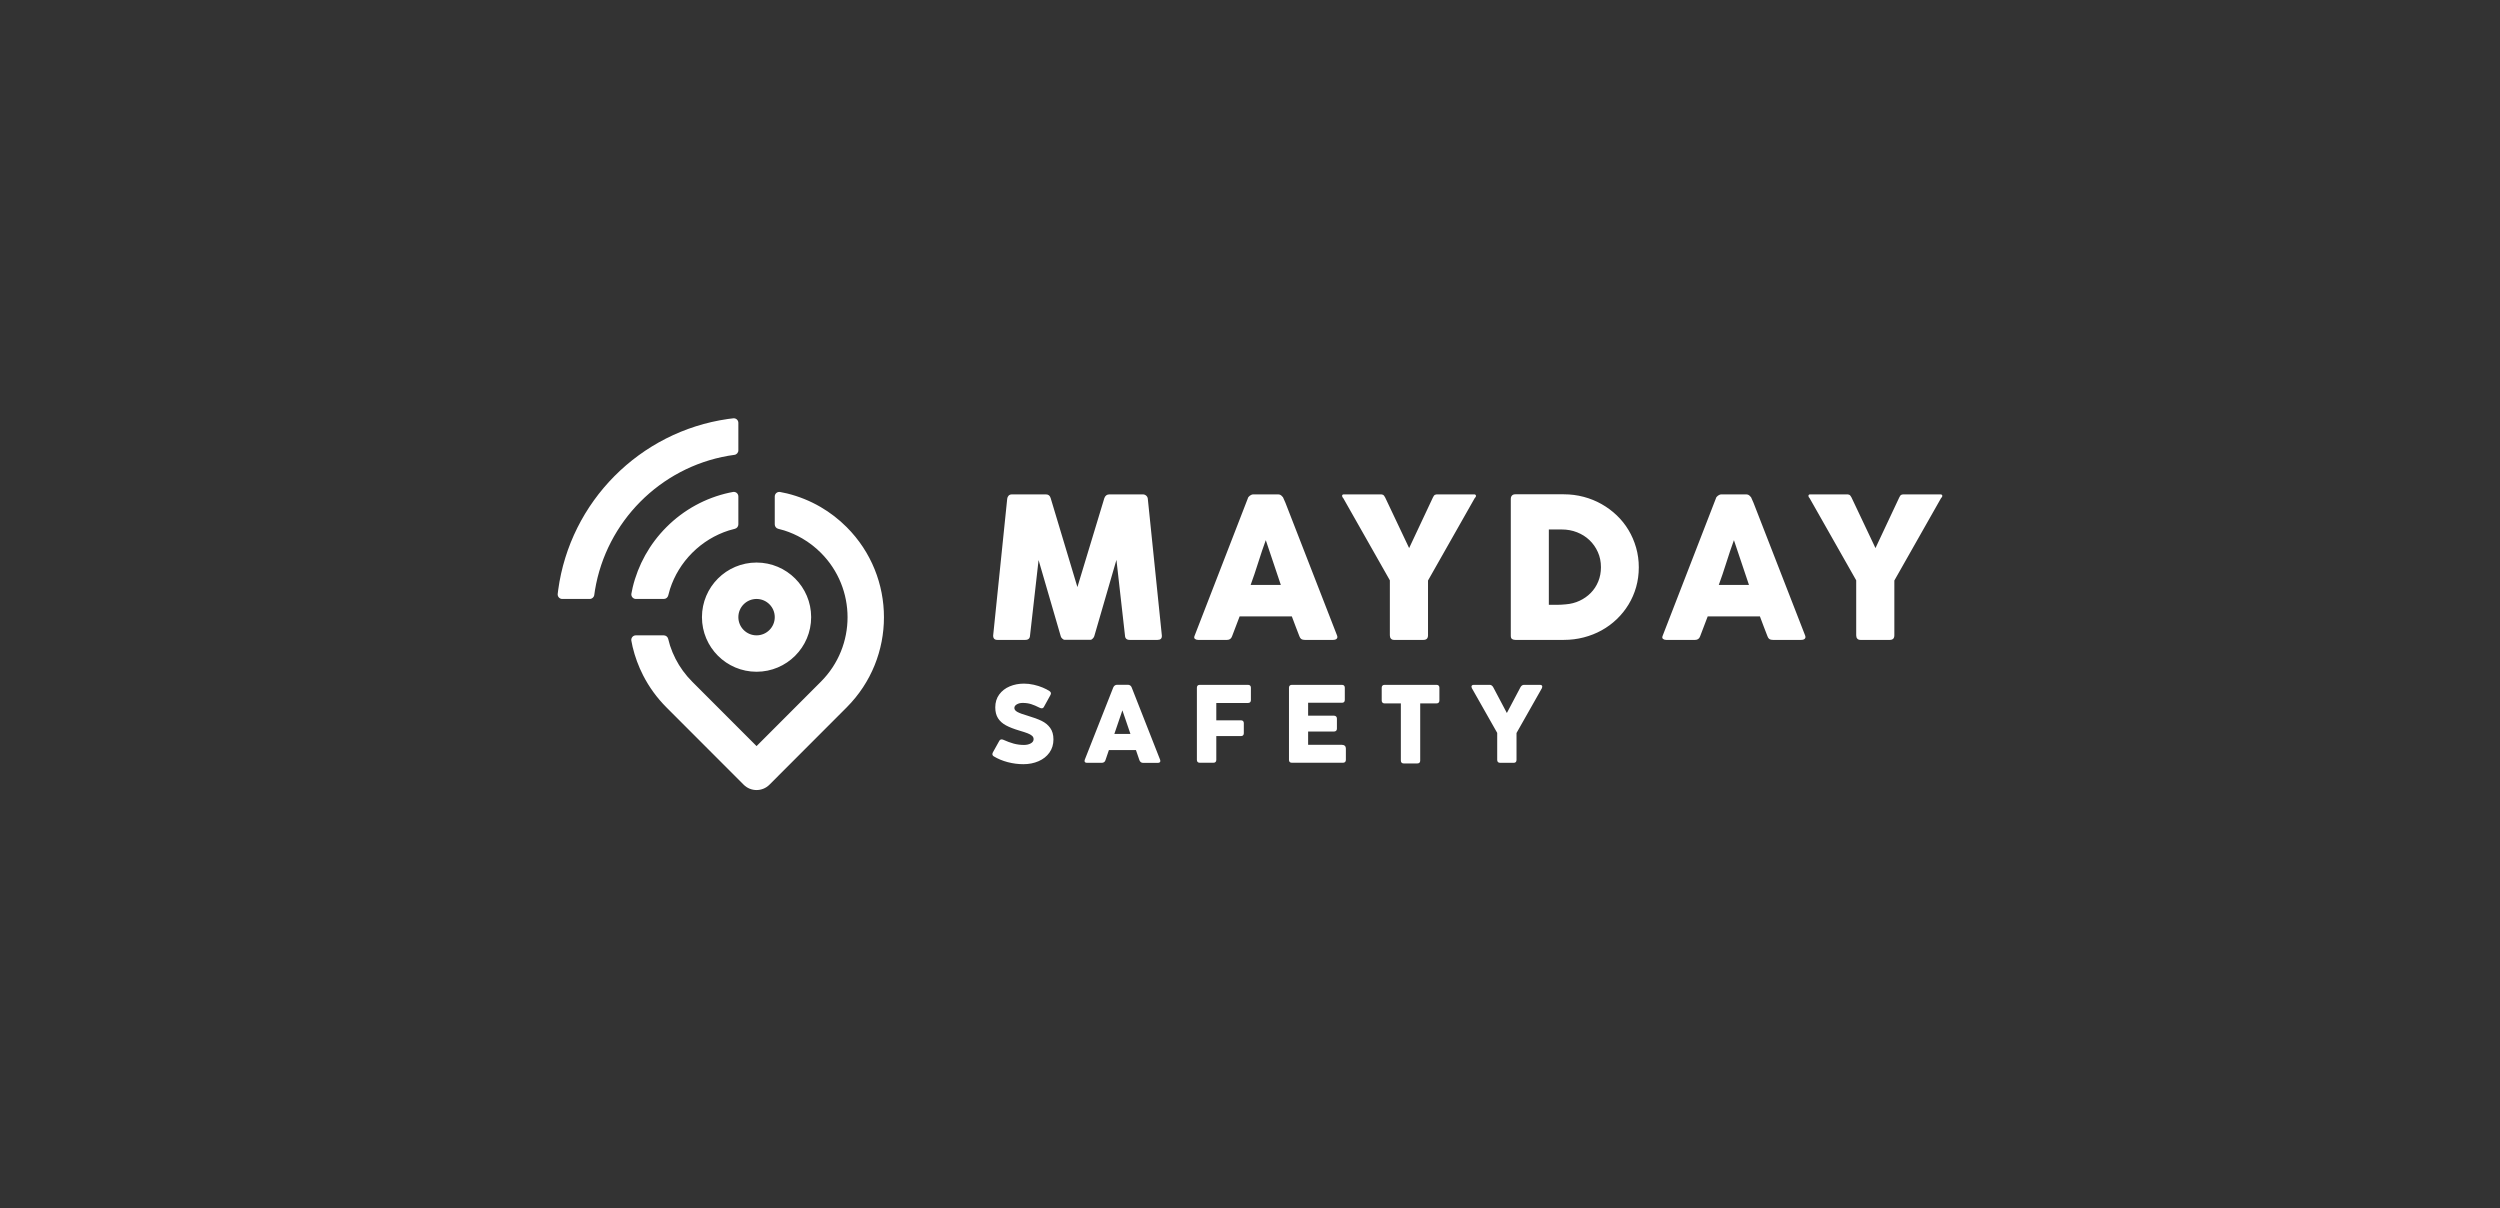 <svg width="360" height="174" viewBox="0 0 360 174" fill="none" xmlns="http://www.w3.org/2000/svg">
<rect x="0" y="0" width="360" height="174" fill="#333333" stroke="none"/>
<path d="M145.039 71.814C145.057 71.645 145.124 71.499 145.237 71.377C145.35 71.254 145.51 71.193 145.718 71.193H150.616C150.966 71.193 151.192 71.372 151.296 71.73L155.146 84.541L159.025 71.73C159.158 71.372 159.398 71.193 159.747 71.193H164.589C164.759 71.193 164.912 71.252 165.049 71.37C165.186 71.487 165.264 71.635 165.283 71.814C165.613 75.125 165.95 78.41 166.295 81.669C166.639 84.929 166.977 88.214 167.307 91.525V91.595C167.307 91.962 167.099 92.146 166.684 92.146H162.678C162.244 92.146 162.017 91.939 161.998 91.525L160.767 80.618L157.581 91.595C157.563 91.689 157.494 91.802 157.376 91.934C157.258 92.066 157.143 92.132 157.029 92.132H153.306C153.193 92.132 153.073 92.068 152.945 91.941C152.818 91.814 152.749 91.699 152.74 91.595L149.555 80.647L148.323 91.525C148.304 91.939 148.073 92.146 147.629 92.146H143.623C143.217 92.146 143.014 91.939 143.014 91.525L145.039 71.814ZM179.696 71.744C179.705 71.687 179.736 71.626 179.788 71.56C179.84 71.494 179.904 71.433 179.979 71.377C180.055 71.32 180.135 71.276 180.22 71.243C180.305 71.21 180.385 71.193 180.461 71.193H184.085C184.245 71.193 184.382 71.243 184.495 71.341C184.608 71.44 184.693 71.527 184.75 71.603L185.104 72.407L192.536 91.511C192.612 91.699 192.598 91.852 192.494 91.969C192.39 92.087 192.211 92.146 191.956 92.146H187.893C187.676 92.146 187.508 92.106 187.39 92.026C187.272 91.946 187.18 91.812 187.114 91.624C186.925 91.144 186.741 90.666 186.562 90.192C186.383 89.716 186.203 89.239 186.024 88.759H178.507C178.328 89.239 178.146 89.716 177.962 90.192C177.778 90.666 177.596 91.144 177.417 91.624C177.294 91.972 177.053 92.146 176.695 92.146H172.519C172.339 92.146 172.191 92.099 172.073 92.004C171.955 91.91 171.933 91.769 172.009 91.581L179.696 71.744ZM182.273 77.782C182.093 78.262 181.912 78.779 181.728 79.334C181.543 79.889 181.362 80.449 181.182 81.013C181.003 81.578 180.821 82.135 180.637 82.685C180.453 83.236 180.272 83.751 180.092 84.23H184.439L182.273 77.782ZM202.915 78.925L206.341 71.631C206.397 71.518 206.445 71.436 206.482 71.384C206.52 71.332 206.558 71.294 206.596 71.271C206.633 71.247 206.673 71.233 206.716 71.229C206.758 71.224 206.808 71.212 206.865 71.193H212.315C212.381 71.193 212.435 71.215 212.478 71.257C212.52 71.299 212.541 71.349 212.541 71.405C212.541 71.508 212.475 71.626 212.343 71.758L205.633 83.595V91.483C205.633 91.925 205.416 92.146 204.982 92.146H200.735C200.546 92.146 200.4 92.087 200.296 91.969C200.192 91.852 200.14 91.689 200.14 91.483V83.567L193.444 71.758C193.321 71.635 193.26 71.518 193.26 71.405C193.26 71.349 193.279 71.299 193.317 71.257C193.354 71.215 193.406 71.193 193.472 71.193H198.923C198.989 71.212 199.041 71.224 199.078 71.229C199.116 71.233 199.154 71.247 199.192 71.271C199.229 71.294 199.267 71.332 199.305 71.384C199.343 71.436 199.395 71.518 199.461 71.631L202.915 78.925ZM235.987 81.691C235.987 82.688 235.859 83.635 235.605 84.534C235.35 85.432 234.986 86.269 234.514 87.045C234.043 87.821 233.479 88.524 232.823 89.154C232.167 89.785 231.44 90.321 230.643 90.763C229.845 91.205 228.984 91.546 228.059 91.786C227.134 92.026 226.176 92.146 225.185 92.146H218.206C218.036 92.146 217.885 92.108 217.753 92.033C217.621 91.957 217.555 91.798 217.555 91.553V71.842C217.555 71.645 217.609 71.485 217.718 71.363C217.826 71.24 217.989 71.179 218.206 71.179H225.185C226.176 71.179 227.132 71.302 228.052 71.546C228.972 71.791 229.831 72.139 230.628 72.59C231.426 73.042 232.155 73.582 232.816 74.213C233.476 74.843 234.04 75.548 234.507 76.329C234.975 77.11 235.338 77.952 235.597 78.855C235.857 79.758 235.987 80.703 235.987 81.691ZM223.033 76.245V87.094H224.223C224.44 87.094 224.652 87.087 224.86 87.073C225.067 87.059 225.275 87.043 225.482 87.024C226.19 86.968 226.851 86.796 227.464 86.509C228.078 86.222 228.613 85.846 229.071 85.38C229.529 84.915 229.888 84.367 230.147 83.737C230.407 83.106 230.536 82.42 230.536 81.677C230.536 80.886 230.388 80.16 230.09 79.497C229.793 78.834 229.39 78.26 228.88 77.775C228.37 77.291 227.774 76.915 227.089 76.647C226.405 76.379 225.676 76.245 224.902 76.245H223.033ZM247.099 71.744C247.109 71.687 247.139 71.626 247.191 71.56C247.243 71.494 247.307 71.433 247.382 71.377C247.458 71.32 247.538 71.276 247.623 71.243C247.708 71.21 247.788 71.193 247.864 71.193H251.488C251.648 71.193 251.785 71.243 251.898 71.341C252.012 71.44 252.096 71.527 252.153 71.603L252.507 72.407L259.939 91.511C260.015 91.699 260.001 91.852 259.897 91.969C259.793 92.087 259.614 92.146 259.359 92.146H255.296C255.079 92.146 254.911 92.106 254.793 92.026C254.675 91.946 254.583 91.812 254.517 91.624C254.329 91.144 254.144 90.666 253.965 90.192C253.786 89.716 253.607 89.239 253.427 88.759H245.91C245.731 89.239 245.549 89.716 245.365 90.192C245.181 90.666 244.999 91.144 244.82 91.624C244.697 91.972 244.457 92.146 244.098 92.146H239.922C239.742 92.146 239.594 92.099 239.476 92.004C239.358 91.91 239.337 91.769 239.412 91.581L247.099 71.744ZM249.686 77.782C249.506 78.262 249.325 78.779 249.141 79.334C248.957 79.889 248.775 80.449 248.596 81.013C248.416 81.578 248.235 82.135 248.05 82.685C247.866 83.236 247.685 83.751 247.505 84.23H251.852L249.686 77.782ZM270.068 78.925L273.494 71.631C273.55 71.518 273.598 71.436 273.635 71.384C273.673 71.332 273.711 71.294 273.749 71.271C273.786 71.247 273.826 71.233 273.869 71.229C273.911 71.224 273.961 71.212 274.017 71.193H279.468C279.534 71.193 279.588 71.215 279.631 71.257C279.673 71.299 279.694 71.349 279.694 71.405C279.694 71.508 279.628 71.626 279.496 71.758L272.786 83.595V91.483C272.786 91.925 272.569 92.146 272.135 92.146H267.888C267.699 92.146 267.553 92.087 267.449 91.969C267.345 91.852 267.293 91.689 267.293 91.483V83.567L260.597 71.758C260.474 71.635 260.413 71.518 260.413 71.405C260.413 71.349 260.432 71.299 260.47 71.257C260.507 71.215 260.559 71.193 260.625 71.193H266.076C266.142 71.212 266.194 71.224 266.231 71.229C266.269 71.233 266.307 71.247 266.345 71.271C266.382 71.294 266.42 71.332 266.458 71.384C266.496 71.436 266.547 71.518 266.614 71.631L270.068 78.925ZM91.097 93.155C91.043 92.929 90.982 92.632 90.915 92.264C90.907 92.225 90.904 92.185 90.904 92.146C90.904 91.784 91.197 91.49 91.559 91.49L95.579 91.49C95.881 91.49 96.144 91.696 96.216 91.989C96.319 92.407 96.409 92.735 96.487 92.974C96.698 93.618 96.96 94.25 97.275 94.866C97.893 96.073 98.699 97.183 99.679 98.164L108.944 107.438L118.209 98.164C123.327 93.04 123.327 84.731 118.209 79.607C117.397 78.795 116.496 78.101 115.525 77.536C114.697 77.054 113.823 76.668 112.919 76.38C112.71 76.314 112.425 76.237 112.063 76.148C111.77 76.076 111.565 75.813 111.565 75.511V71.492C111.565 71.452 111.568 71.412 111.576 71.373C111.642 71.017 111.984 70.782 112.339 70.848C112.756 70.925 113.09 70.995 113.341 71.057C115.023 71.471 116.648 72.124 118.162 73.006C119.524 73.799 120.785 74.769 121.917 75.903C129.08 83.073 129.08 94.698 121.917 101.868L110.798 112.999C109.774 114.023 108.113 114.023 107.09 112.999L95.971 101.868C94.603 100.499 93.474 98.945 92.609 97.253C91.934 95.933 91.431 94.558 91.097 93.155ZM96.224 85.751C96.152 86.044 95.889 86.249 95.588 86.249H91.567C91.527 86.249 91.487 86.245 91.448 86.238C91.092 86.172 90.857 85.83 90.923 85.475C90.991 85.105 91.052 84.807 91.106 84.581C91.884 81.343 93.538 78.338 95.971 75.903C98.49 73.38 101.621 71.694 104.989 70.953C105.138 70.92 105.325 70.883 105.551 70.843C105.59 70.836 105.629 70.832 105.668 70.832C106.03 70.832 106.323 71.125 106.323 71.487V75.511C106.323 75.812 106.117 76.075 105.824 76.147C105.456 76.238 105.167 76.317 104.955 76.384C102.996 77.009 101.187 78.098 99.679 79.607C98.192 81.096 97.113 82.879 96.484 84.809C96.41 85.037 96.323 85.351 96.224 85.751ZM108.944 96.732C104.601 96.732 101.081 93.212 101.081 88.87C101.081 84.527 104.601 81.007 108.944 81.007C113.286 81.007 116.806 84.527 116.806 88.87C116.806 93.212 113.286 96.732 108.944 96.732ZM108.944 91.49C110.391 91.49 111.565 90.317 111.565 88.87C111.565 87.422 110.391 86.249 108.944 86.249C107.496 86.249 106.323 87.422 106.323 88.87C106.323 90.317 107.496 91.49 108.944 91.49ZM85.677 84.972C85.647 85.15 85.613 85.386 85.574 85.68C85.53 86.006 85.252 86.249 84.924 86.249H80.961C80.936 86.249 80.912 86.248 80.888 86.245C80.528 86.204 80.269 85.88 80.31 85.52C80.335 85.292 80.358 85.103 80.379 84.954C82.106 72.236 92.127 62.153 104.817 60.334C105.015 60.306 105.274 60.273 105.594 60.237C105.618 60.234 105.643 60.233 105.668 60.233C106.03 60.233 106.323 60.526 106.323 60.888V64.851C106.323 65.179 106.081 65.456 105.756 65.5C105.379 65.551 105.081 65.596 104.86 65.635C95.044 67.348 87.314 75.13 85.677 84.972ZM143.104 108.915C142.971 108.833 142.904 108.725 142.904 108.592C142.904 108.51 142.932 108.418 142.989 108.316L143.895 106.688C143.977 106.545 144.092 106.473 144.24 106.473C144.312 106.473 144.396 106.493 144.493 106.534C145 106.765 145.489 106.945 145.96 107.076C146.431 107.206 146.927 107.272 147.45 107.272C147.839 107.272 148.167 107.196 148.436 107.045C148.705 106.894 148.839 106.691 148.839 106.435C148.839 106.245 148.764 106.084 148.613 105.951C148.462 105.818 148.247 105.698 147.968 105.59C147.689 105.483 147.296 105.355 146.789 105.206C145.996 104.971 145.351 104.719 144.854 104.45C144.358 104.181 143.978 103.839 143.714 103.425C143.451 103.01 143.319 102.488 143.319 101.858C143.319 101.142 143.508 100.525 143.887 100.008C144.266 99.491 144.77 99.101 145.4 98.837C146.029 98.573 146.712 98.442 147.45 98.442C147.915 98.442 148.385 98.495 148.859 98.603C149.332 98.71 149.763 98.846 150.152 99.01C150.541 99.174 150.859 99.338 151.104 99.501C151.258 99.604 151.335 99.719 151.335 99.847C151.335 99.924 151.301 100.021 151.235 100.139L150.321 101.797C150.25 101.93 150.145 101.997 150.006 101.997C149.914 101.997 149.802 101.963 149.669 101.897C149.239 101.677 148.843 101.509 148.482 101.394C148.121 101.279 147.713 101.221 147.258 101.221C146.935 101.221 146.656 101.29 146.421 101.428C146.185 101.567 146.068 101.741 146.068 101.951C146.068 102.176 146.219 102.369 146.521 102.53C146.823 102.692 147.309 102.869 147.979 103.064C148.809 103.31 149.479 103.557 149.991 103.805C150.503 104.053 150.915 104.391 151.227 104.818C151.539 105.246 151.696 105.8 151.696 106.481C151.696 107.202 151.504 107.833 151.12 108.373C150.736 108.913 150.214 109.327 149.553 109.613C148.893 109.9 148.164 110.043 147.365 110.043C146.618 110.043 145.87 109.946 145.123 109.752C144.376 109.557 143.703 109.278 143.104 108.915ZM167.053 109.398C167.078 109.465 167.091 109.524 167.091 109.575C167.091 109.657 167.062 109.723 167.003 109.775C166.944 109.826 166.861 109.851 166.753 109.851H164.573C164.465 109.851 164.367 109.817 164.277 109.748C164.188 109.679 164.122 109.59 164.081 109.483L163.575 108.009H159.682L159.183 109.475C159.152 109.583 159.091 109.671 158.999 109.74C158.906 109.809 158.801 109.844 158.684 109.844H156.511C156.403 109.844 156.32 109.819 156.261 109.771C156.202 109.722 156.173 109.654 156.173 109.567C156.173 109.516 156.186 109.457 156.211 109.391L160.311 98.987C160.363 98.869 160.436 98.777 160.53 98.71C160.625 98.644 160.726 98.611 160.834 98.611H162.454C162.561 98.611 162.662 98.645 162.757 98.714C162.852 98.783 162.919 98.874 162.96 98.987L167.053 109.398ZM162.784 105.69L161.624 102.288L160.465 105.69H162.784ZM172.352 99.025C172.352 98.892 172.388 98.791 172.459 98.722C172.531 98.653 172.631 98.618 172.759 98.618H179.715C179.848 98.618 179.951 98.654 180.022 98.726C180.094 98.797 180.13 98.897 180.13 99.025V100.822C180.13 100.95 180.094 101.05 180.022 101.121C179.951 101.193 179.848 101.229 179.715 101.229H175.147V103.724H178.694C178.827 103.724 178.929 103.76 179.001 103.832C179.073 103.903 179.109 104.003 179.109 104.131V105.59C179.109 105.718 179.073 105.818 179.001 105.889C178.929 105.961 178.827 105.997 178.694 105.997H175.147V109.429C175.147 109.557 175.111 109.657 175.039 109.729C174.968 109.8 174.868 109.836 174.74 109.836H172.759C172.631 109.836 172.531 109.8 172.459 109.729C172.388 109.657 172.352 109.557 172.352 109.429V99.025ZM185.613 99.025C185.613 98.897 185.649 98.797 185.721 98.726C185.792 98.654 185.892 98.618 186.02 98.618H193.245C193.373 98.618 193.473 98.654 193.545 98.726C193.616 98.797 193.652 98.897 193.652 99.025V100.791C193.652 100.919 193.617 101.019 193.548 101.091C193.479 101.162 193.378 101.198 193.245 101.198H188.369V103.056H192.07C192.209 103.056 192.317 103.093 192.397 103.168C192.476 103.242 192.516 103.345 192.516 103.479V104.937C192.516 105.065 192.476 105.165 192.397 105.237C192.317 105.308 192.209 105.344 192.07 105.344H188.369V107.256H193.245C193.419 107.256 193.556 107.304 193.656 107.398C193.756 107.493 193.806 107.62 193.806 107.778V109.437C193.806 109.56 193.768 109.657 193.694 109.729C193.62 109.8 193.519 109.836 193.391 109.836H186.02C185.892 109.836 185.792 109.801 185.721 109.732C185.649 109.663 185.613 109.565 185.613 109.437V99.025ZM198.966 99.025C198.966 98.897 199.002 98.797 199.074 98.726C199.145 98.654 199.245 98.618 199.373 98.618H206.867C206.995 98.618 207.095 98.654 207.167 98.726C207.238 98.797 207.274 98.897 207.274 99.025V100.876C207.274 101.004 207.238 101.105 207.167 101.179C207.095 101.253 206.995 101.29 206.867 101.29H204.51V109.529C204.51 109.662 204.474 109.763 204.402 109.832C204.331 109.901 204.228 109.936 204.095 109.936H202.13C202.002 109.936 201.902 109.9 201.83 109.828C201.759 109.757 201.723 109.657 201.723 109.529V101.29H199.373C199.245 101.29 199.145 101.253 199.074 101.179C199.002 101.105 198.966 101.004 198.966 100.876V99.025ZM221.748 98.618C221.974 98.618 222.086 98.705 222.086 98.879C222.086 98.941 222.071 99.01 222.04 99.087L218.378 105.552V109.437C218.378 109.565 218.344 109.665 218.278 109.736C218.211 109.808 218.114 109.844 217.986 109.844H216.005C215.877 109.844 215.777 109.808 215.706 109.736C215.634 109.665 215.598 109.565 215.598 109.437V105.536L211.943 99.087C211.908 98.995 211.89 98.925 211.89 98.879C211.89 98.797 211.919 98.733 211.978 98.687C212.037 98.641 212.12 98.618 212.227 98.618H214.539C214.636 98.618 214.729 98.651 214.819 98.718C214.908 98.785 214.981 98.874 215.038 98.987L216.988 102.672L218.938 98.979C218.994 98.867 219.067 98.778 219.157 98.714C219.247 98.65 219.343 98.618 219.445 98.618H221.748Z" fill="white"/>
</svg>
